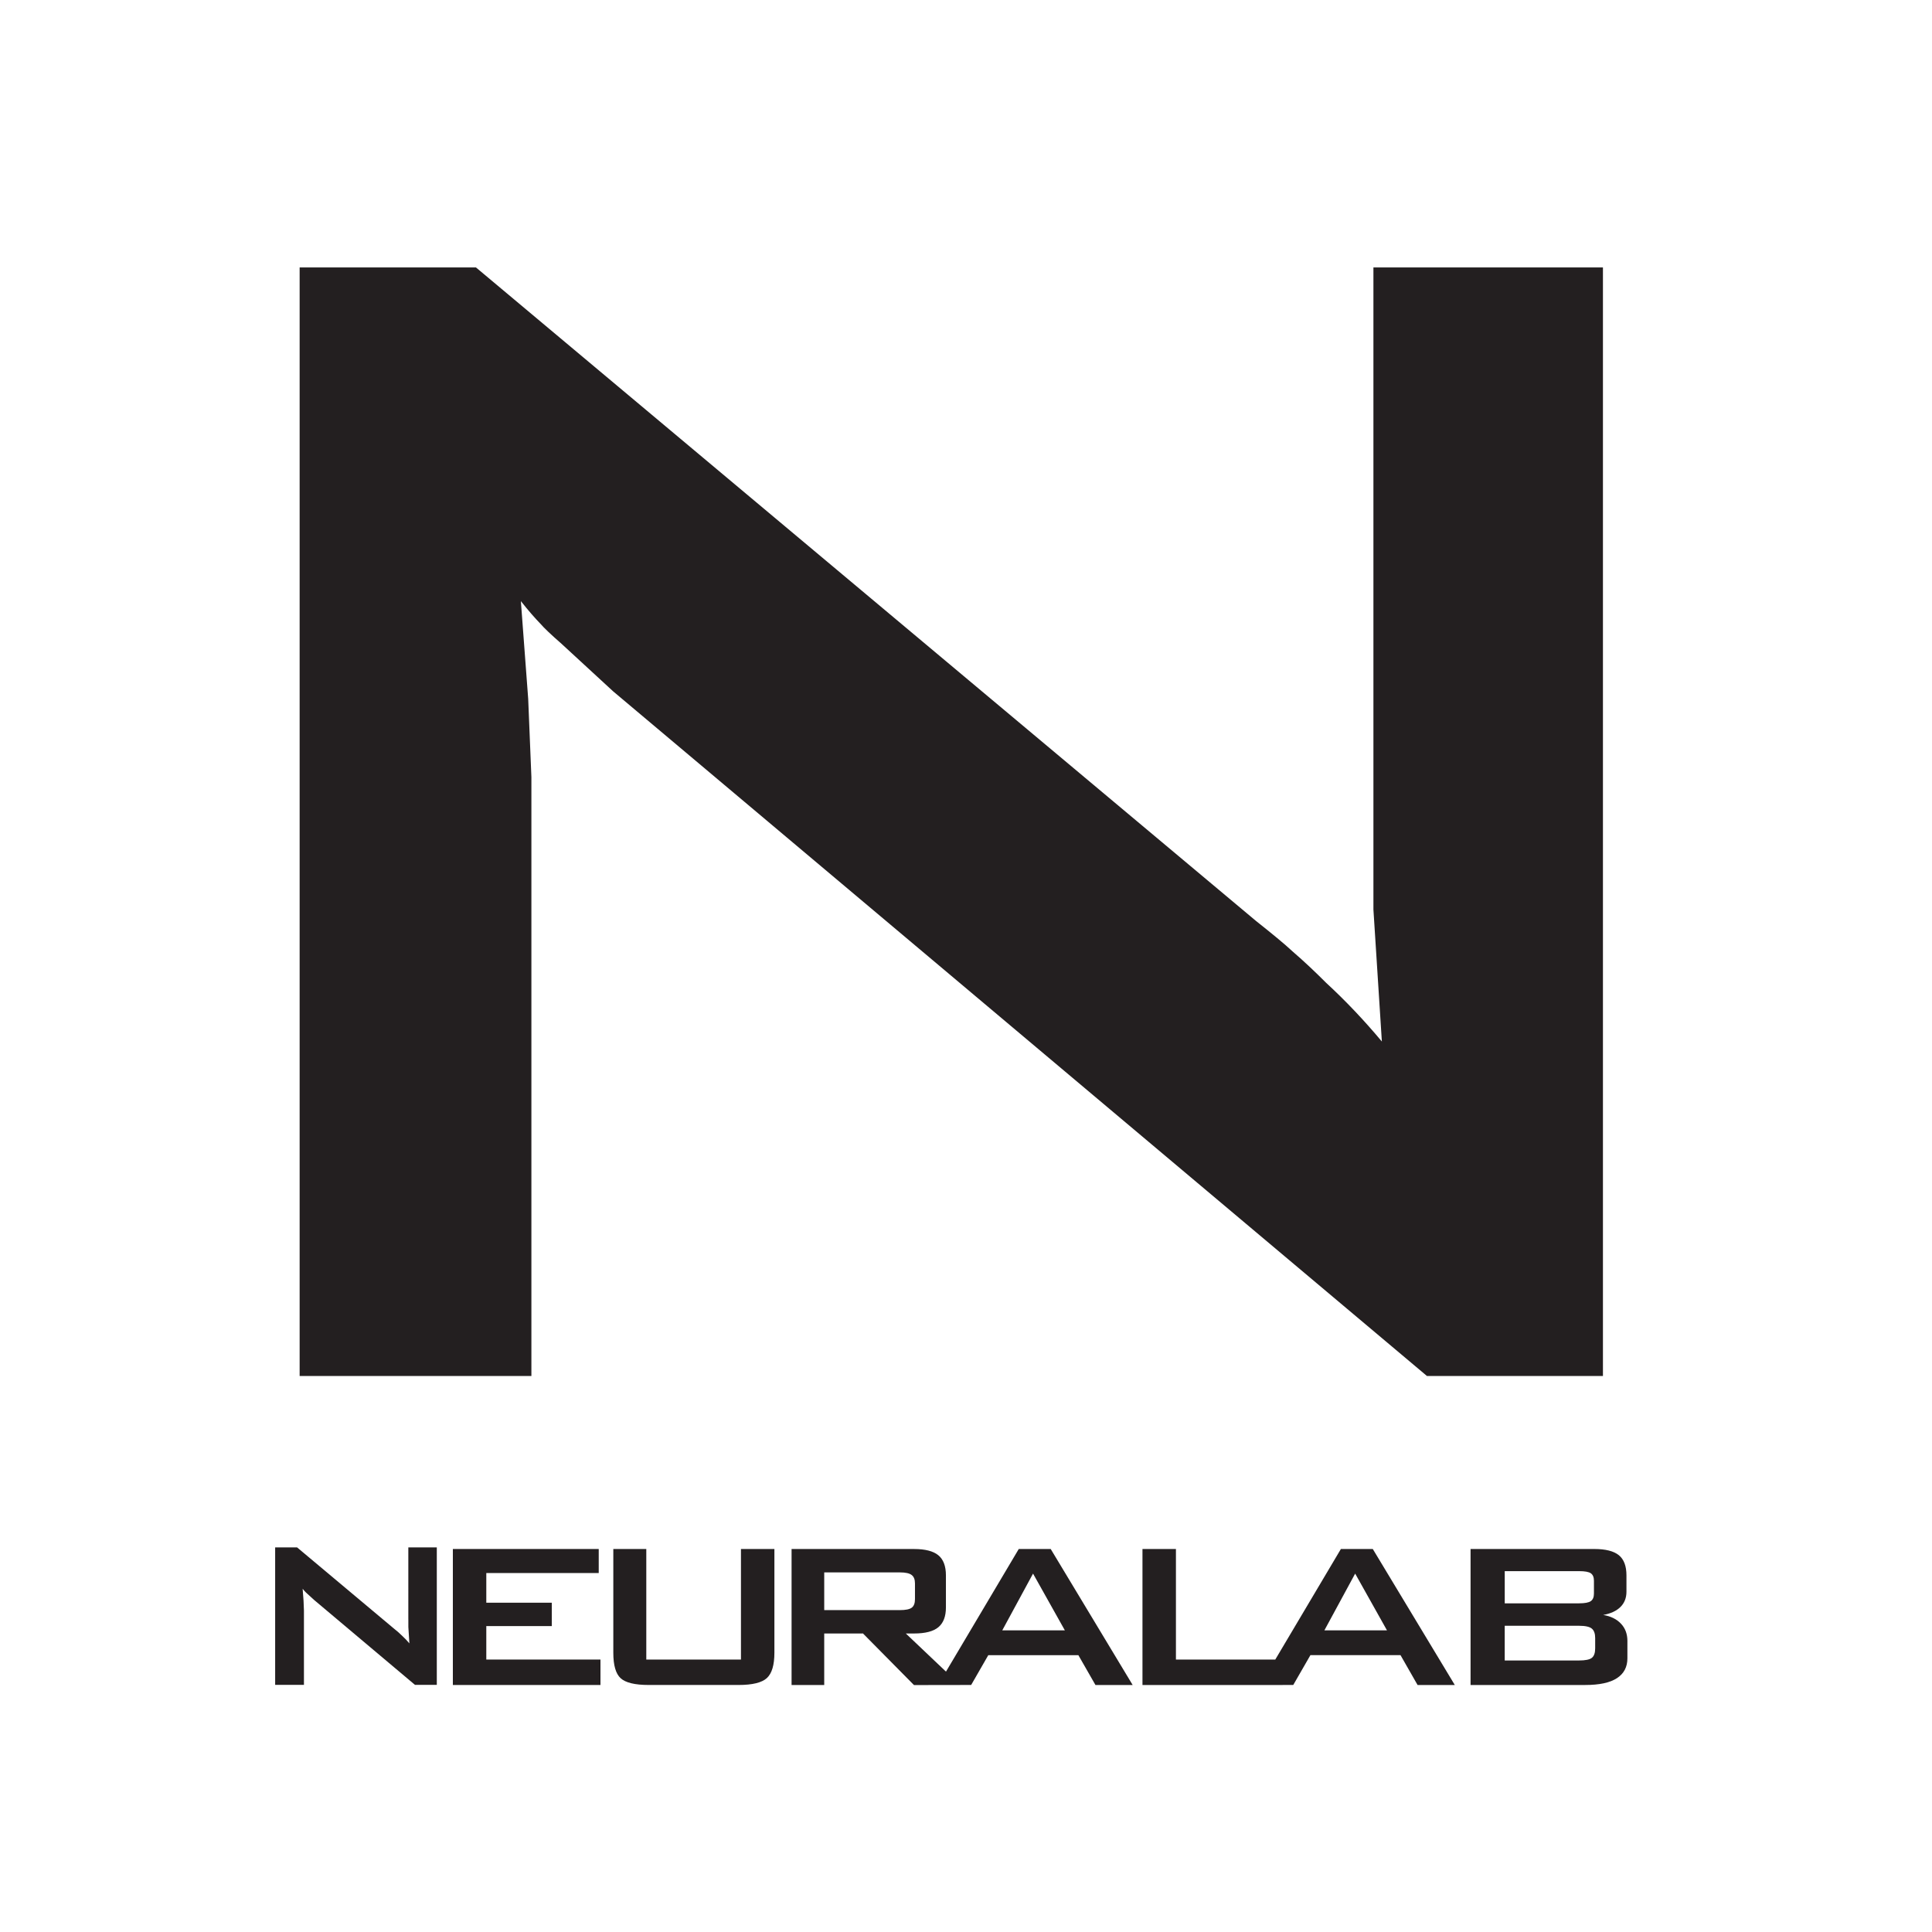 <?xml version="1.0" encoding="utf-8"?>
<!-- Generator: Adobe Illustrator 16.0.3, SVG Export Plug-In . SVG Version: 6.00 Build 0)  -->
<!DOCTYPE svg PUBLIC "-//W3C//DTD SVG 1.1//EN" "http://www.w3.org/Graphics/SVG/1.1/DTD/svg11.dtd">
<svg version="1.1" id="Layer_1" xmlns="http://www.w3.org/2000/svg" xmlns:xlink="http://www.w3.org/1999/xlink" x="0px" y="0px"
	 width="100px" height="100px" viewBox="0 0 100 100" enable-background="new 0 0 100 100" xml:space="preserve">
<g>
	<g>
		<polygon fill="#231F20" points="25.171,84.166 28.56,84.166 28.56,82.956 25.171,82.956 25.171,81.42 30.99,81.42 30.99,80.176 
			23.44,80.176 23.44,87.215 31.08,87.215 31.08,85.898 25.171,85.898 		"/>
		<path fill="#231F20" d="M38.353,85.898h-4.901v-5.723h-1.707v5.372c0,0.645,0.126,1.084,0.378,1.316
			c0.252,0.233,0.736,0.351,1.451,0.351h4.656c0.716,0,1.203-0.12,1.463-0.357c0.259-0.239,0.39-0.675,0.39-1.31v-5.372h-1.731
			V85.898z"/>
		<path fill="#231F20" d="M52.731,80.176l-3.767,6.347l-2.079-1.974h0.426c0.579,0,1-0.108,1.259-0.325
			c0.261-0.217,0.391-0.559,0.391-1.024v-1.658c0-0.481-0.132-0.83-0.395-1.044c-0.262-0.214-0.681-0.321-1.254-0.321h-6.34v7.039
			h1.69v-2.666l2.006-0.002l2.639,2.67l2.387-0.002l-0.001-0.002h0.574l0.887-1.543h4.662l0.885,1.545h1.926l-4.242-7.039H52.731z
			 M42.662,83.338v-1.951h3.918c0.292,0,0.495,0.046,0.608,0.135c0.115,0.089,0.171,0.233,0.171,0.435v0.813
			c0,0.211-0.055,0.359-0.166,0.442c-0.111,0.085-0.316,0.127-0.614,0.127H42.662z M51.877,84.387l1.593-2.938l1.647,2.938H51.877z"
			/>
		<path fill="#231F20" d="M69.404,80.176l-3.396,5.723h-5.142v-5.723h-1.732v7.039h7.252v-0.002h0.553l0.888-1.543h4.663
			l0.883,1.545H75.3l-4.245-7.039H69.404z M68.55,84.387l1.593-2.938l1.647,2.938H68.55z"/>
		<path fill="#231F20" d="M83.9,84.041c-0.222-0.236-0.528-0.387-0.919-0.451c0.391-0.071,0.688-0.209,0.895-0.415
			s0.309-0.469,0.309-0.789v-0.845c0-0.481-0.131-0.83-0.394-1.044c-0.264-0.214-0.688-0.321-1.272-0.321h-6.403v7.039h5.931
			c0.737,0,1.285-0.117,1.647-0.354c0.36-0.235,0.54-0.577,0.54-1.028V84.93C84.233,84.572,84.123,84.275,83.9,84.041z
			 M77.885,81.322h3.845c0.305,0,0.508,0.037,0.614,0.113c0.105,0.076,0.158,0.204,0.158,0.382v0.667
			c0,0.184-0.054,0.314-0.163,0.39c-0.107,0.076-0.312,0.114-0.609,0.114h-3.845V81.322z M82.566,85.32
			c0,0.233-0.057,0.396-0.17,0.488s-0.336,0.138-0.667,0.138h-3.845V84.15h3.845c0.326,0,0.547,0.049,0.663,0.146
			s0.174,0.26,0.174,0.488V85.32z"/>
		<path fill="#231F20" d="M21.136,83.829v0.384l0.054,0.849c-0.113-0.135-0.231-0.261-0.358-0.377
			c-0.066-0.067-0.139-0.135-0.215-0.202c-0.053-0.049-0.132-0.114-0.235-0.195l-5.006-4.196l-1.134,0.002v7.115h1.49v-3.843
			l-0.02-0.505l-0.047-0.627c0.049,0.063,0.091,0.113,0.128,0.148c0.016,0.021,0.062,0.065,0.133,0.128l0.331,0.302l5.222,4.396
			h1.13v-7.115h-1.474V83.829z"/>
	</g>
	<path fill="#231F20" d="M15.509,71.223V13.843h9.127l40.368,33.82c0.831,0.66,1.475,1.186,1.903,1.586
		c0.613,0.528,1.191,1.079,1.737,1.625c1.015,0.935,1.971,1.947,2.881,3.035l-0.437-6.83v-3.11V13.843h11.88v57.379H73.86
		l-42.126-35.44l-2.665-2.455c-0.566-0.495-0.934-0.849-1.079-1.023c-0.288-0.295-0.629-0.683-1.03-1.19l0.379,5.056l0.166,4.053
		v30.999H15.509z"/>
</g>
</svg>
